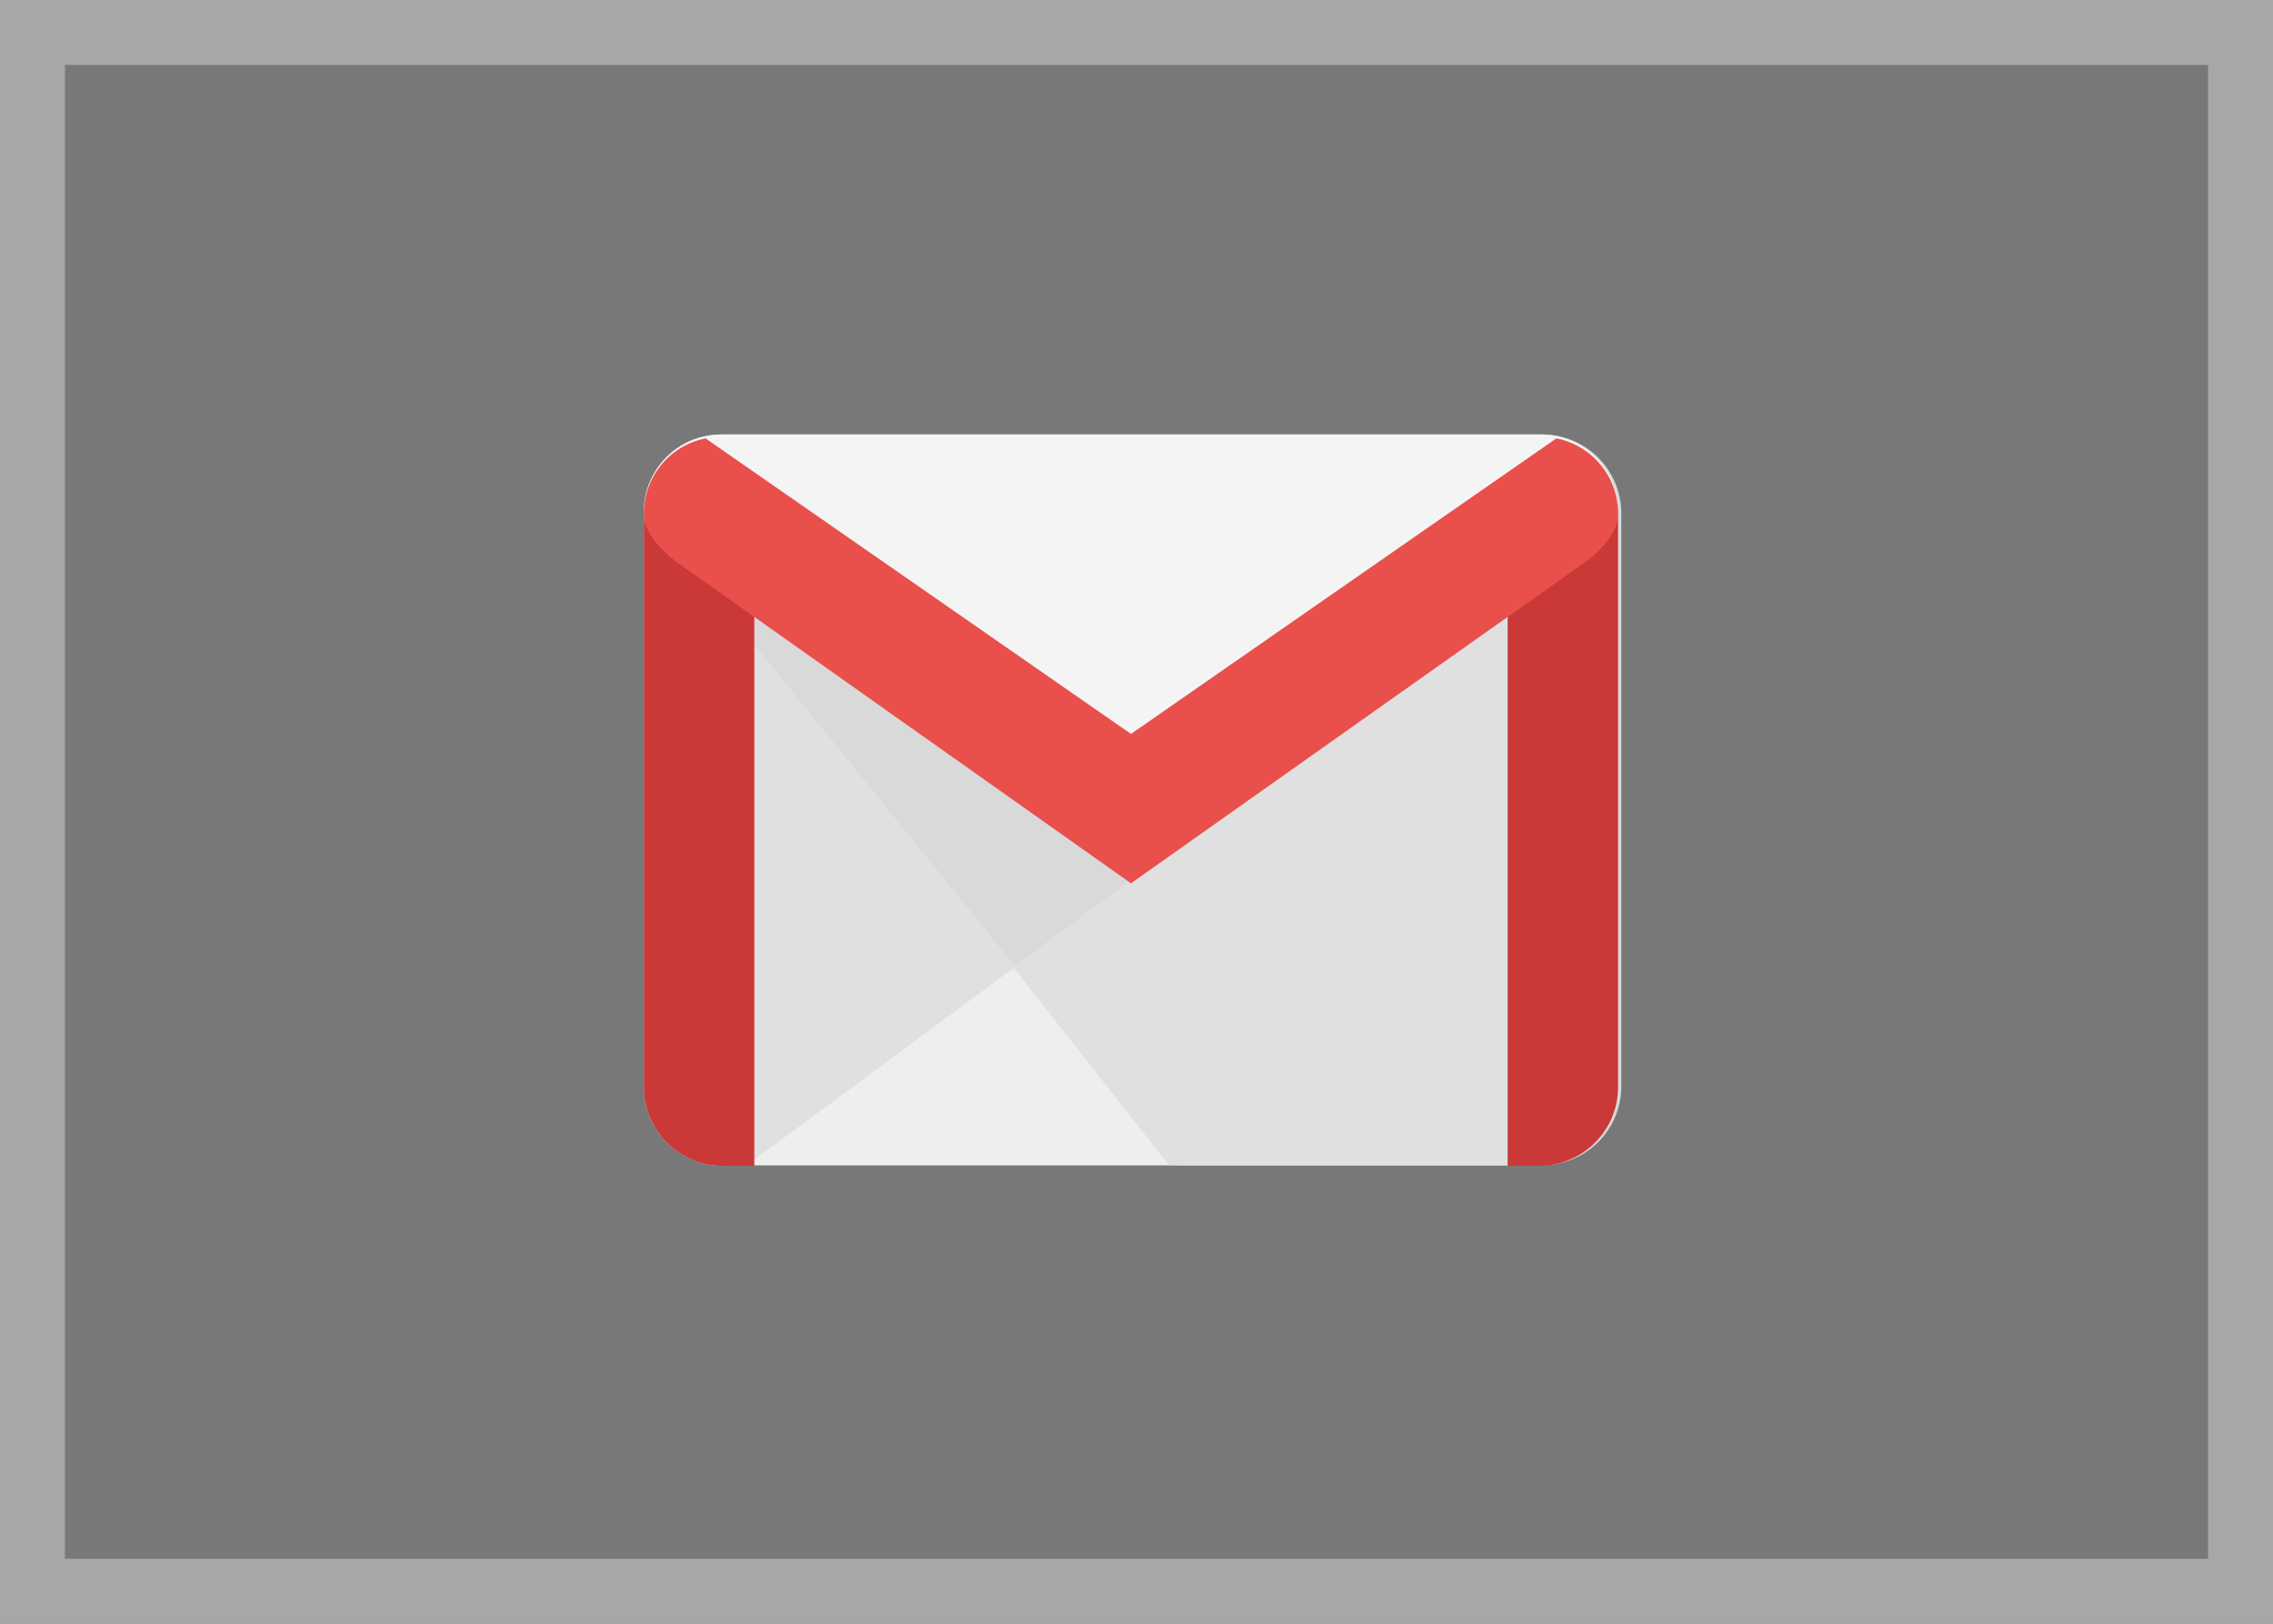 <svg id="Capa_1" data-name="Capa 1" xmlns="http://www.w3.org/2000/svg" viewBox="0 0 70 50"><defs><style>.cls-1{fill:#787879;}.cls-2{fill:none;stroke:#a8a7a7;stroke-width:2px;}.cls-3{fill:#e0e0e0;}.cls-4{fill:#d9d9d9;}.cls-5{fill:#eee;}.cls-6{fill:#ca3838;}.cls-7{fill:#f5f4f5;}.cls-8{fill:#e94f4b;}</style></defs><title>Gmail_icon</title><g id="Grupo_10" data-name="Grupo 10"><g id="Rectángulo_13" data-name="Rectángulo 13"><rect class="cls-1" width="70" height="50"/><rect class="cls-2" x="1" y="1" width="68" height="48"/></g><g id="icons8-color-500"><path id="Trazado_39" data-name="Trazado 39" class="cls-3" d="M235.23,327.38h25.2a2.43,2.43,0,0,0,2.4-2.4v-17.7a2.43,2.43,0,0,0-2.4-2.4h-25.2a2.43,2.43,0,0,0-2.4,2.4h0V325a2.43,2.43,0,0,0,2.4,2.4Z" transform="translate(-213 -291.5)"/><path id="Trazado_40" data-name="Trazado 40" class="cls-4" d="M249.23,327.38h11.3a2.43,2.43,0,0,0,2.4-2.4v-17.7a2.43,2.43,0,0,0-2.4-2.4h-25.2a2.43,2.43,0,0,0-2.4,2.4h0Z" transform="translate(-213 -291.5)"/><path id="Trazado_41" data-name="Trazado 41" class="cls-5" d="M236,327.38h24.4a2.43,2.43,0,0,0,2.4-2.4v-17.4Z" transform="translate(-213 -291.5)"/><path id="Trazado_42" data-name="Trazado 42" class="cls-3" d="M249,327.38h11.4a2.43,2.43,0,0,0,2.4-2.4h0v-17.4l-18.6,13.7Z" transform="translate(-213 -291.5)"/><path id="Trazado_43" data-name="Trazado 43" class="cls-6" d="M260.43,306.28h-25.2c-1.3,0-2.4-.3-2.4,1V325a2.43,2.43,0,0,0,2.4,2.4h1V308h23.2v19.4h1a2.43,2.43,0,0,0,2.4-2.4v-17.7C262.83,306,261.73,306.28,260.43,306.28Z" transform="translate(-213 -291.5)"/><path id="Trazado_44" data-name="Trazado 44" class="cls-7" d="M260.43,304.88h-25.2a2.37,2.37,0,0,0-2.4,2.4h0c0,.8,1,1.5,1,1.5l14,9.9,14-9.9s1-.7,1-1.5a2.37,2.37,0,0,0-2.4-2.4Z" transform="translate(-213 -291.5)"/><path id="Trazado_45" data-name="Trazado 45" class="cls-8" d="M260.93,305l-13.1,9.1-13.1-9.1a2.35,2.35,0,0,0-1.9,2.3c0,.8,1,1.5,1,1.5l14,9.9,14-9.9s1-.7,1-1.5A2.35,2.35,0,0,0,260.93,305Z" transform="translate(-213 -291.5)"/></g></g></svg>